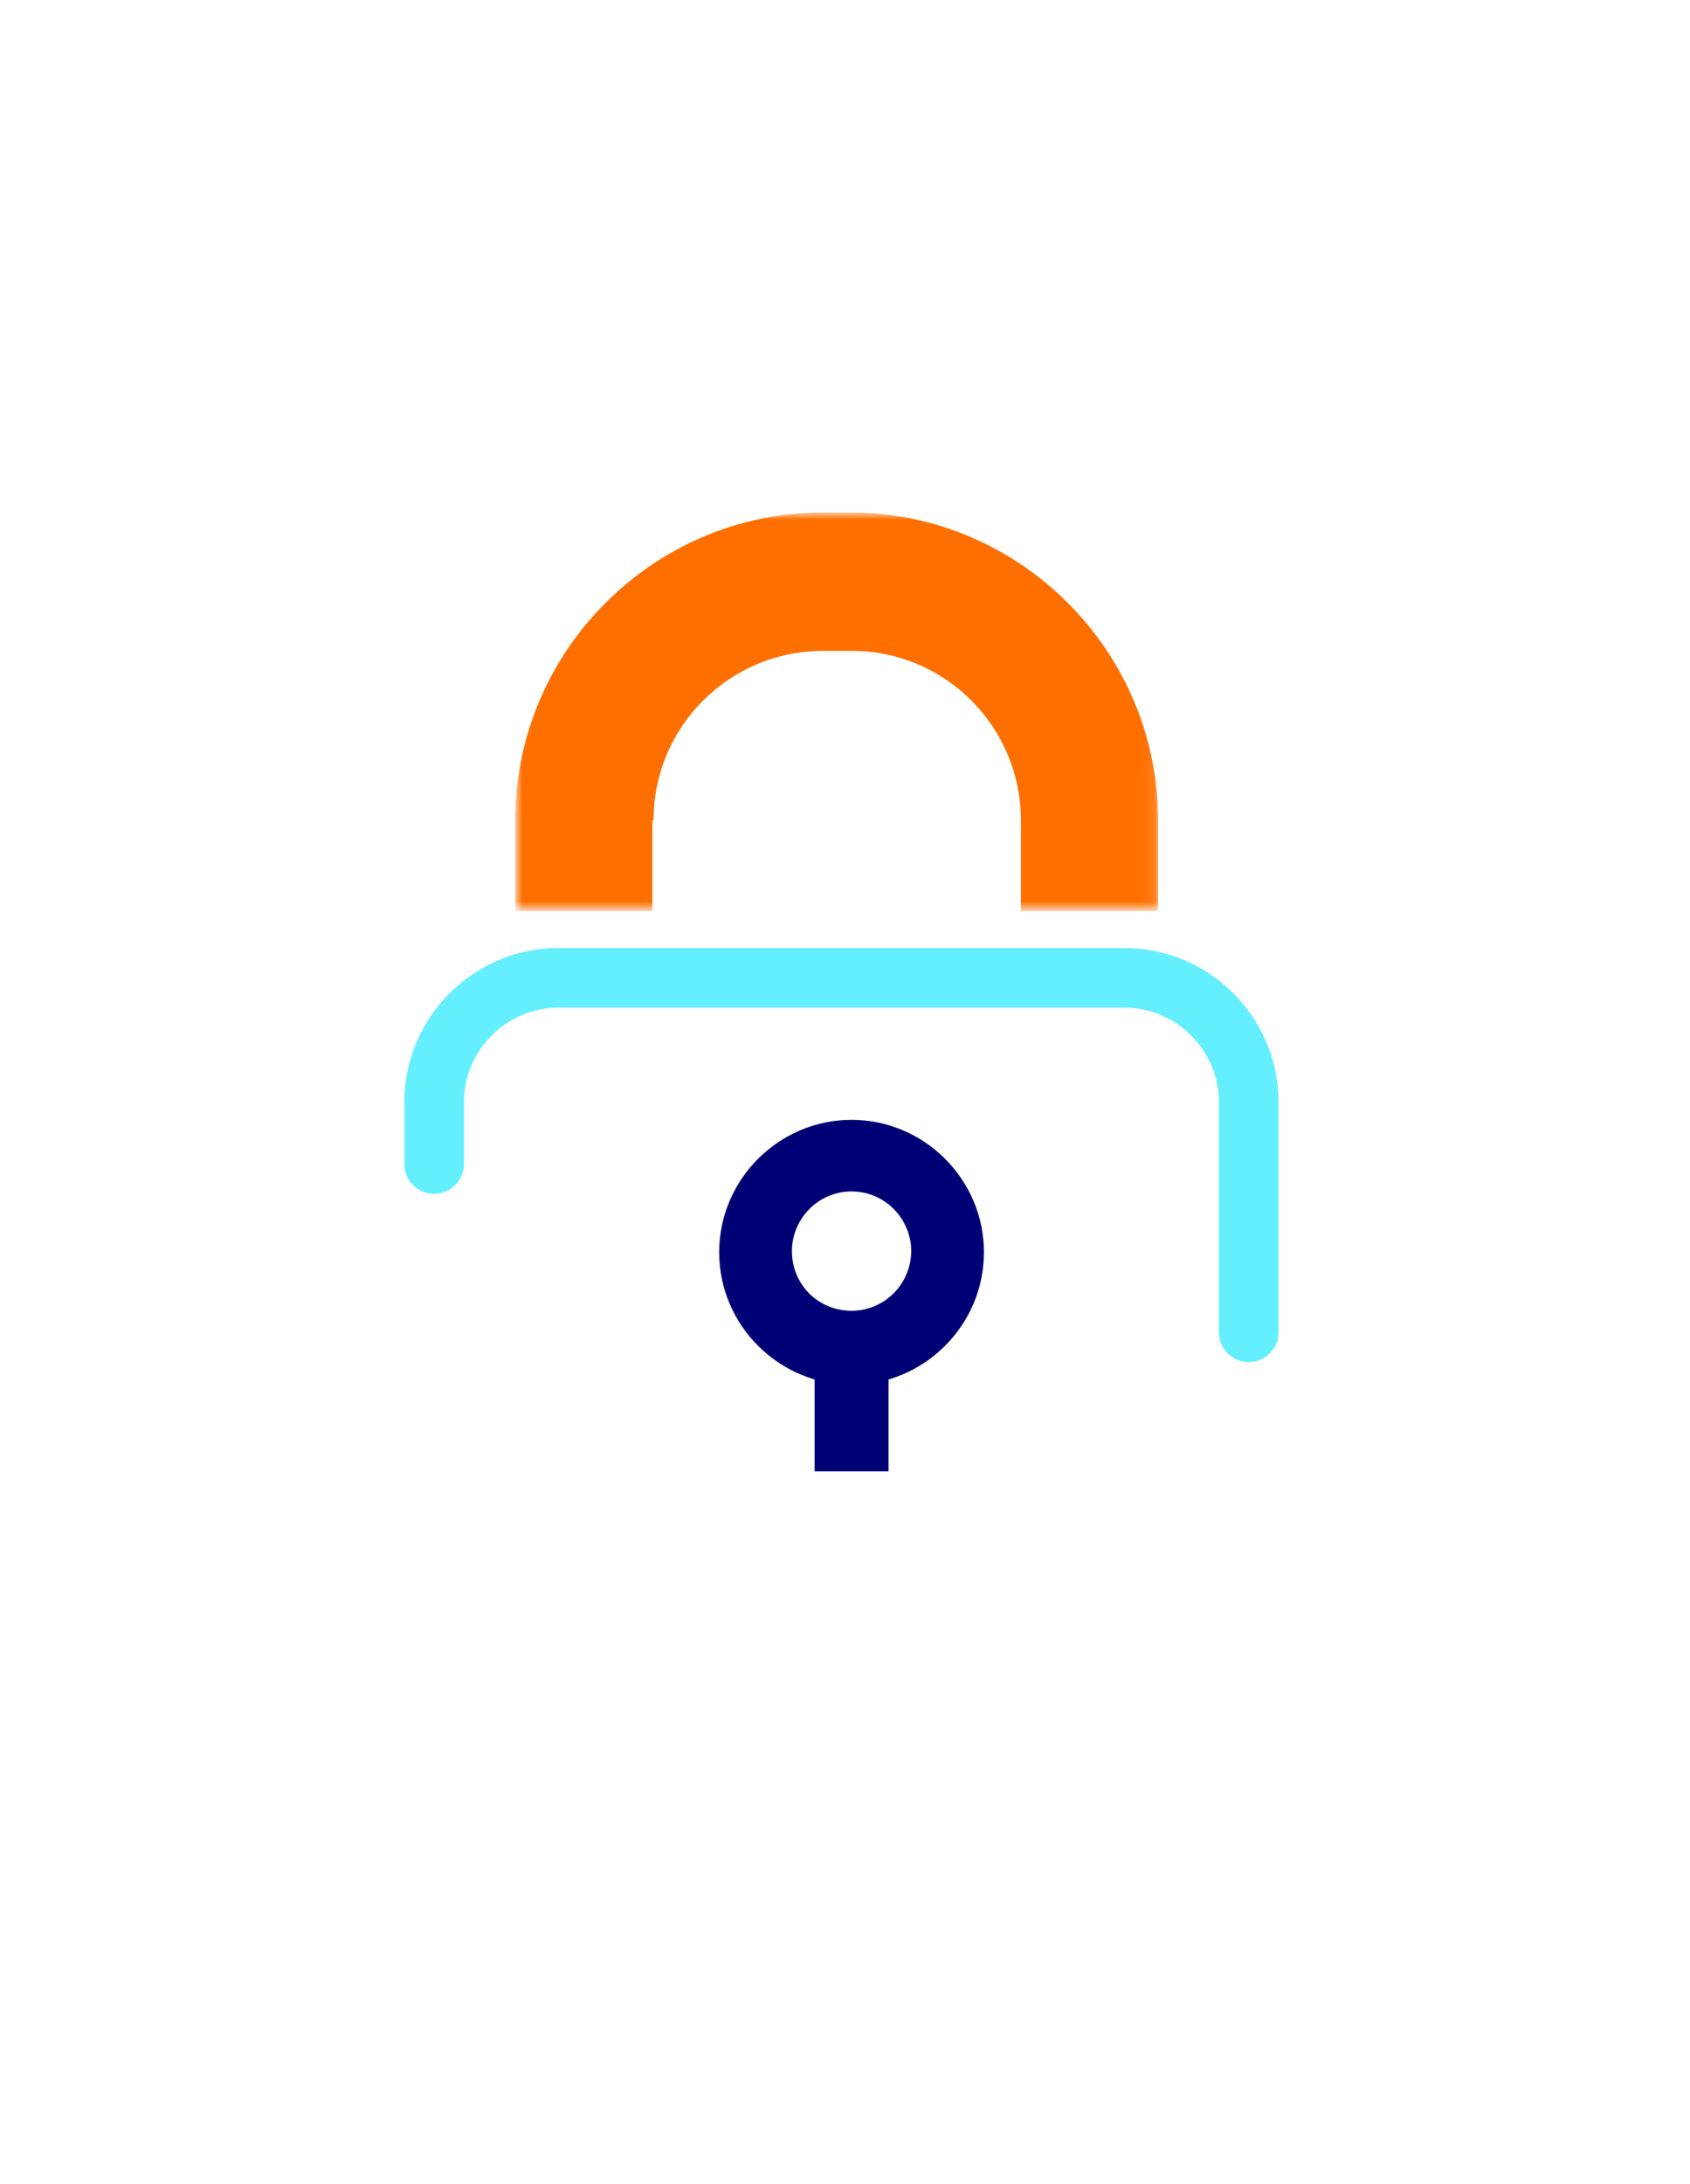 <?xml version="1.0" encoding="utf-8"?>
<!-- Generator: Adobe Illustrator 22.1.0, SVG Export Plug-In . SVG Version: 6.00 Build 0)  -->
<svg version="1.1" id="Layer_1" xmlns="http://www.w3.org/2000/svg" xmlns:xlink="http://www.w3.org/1999/xlink" x="0px" y="0px"
	 viewBox="0 0 141.7 183" style="enable-background:new 0 0 141.7 183;" xml:space="preserve">
<style type="text/css">
	.st0{fill:#000076;}
	.st1{fill:#FFFFFF;}
	.st2{fill:none;stroke:#64EFFF;stroke-width:5;stroke-linecap:round;stroke-linejoin:round;}
	.st3{fill:none;stroke:#FFFFFF;stroke-width:5;stroke-linecap:round;stroke-linejoin:round;}
	.st4{filter:url(#Adobe_OpacityMaskFilter);}
	.st5{mask:url(#mask-2_1_);fill:#FF6F00;}
</style>
<title>Group 14</title>
<desc>Created with Sketch.</desc>
<g id="Desktop">
	<g id="_x35_-Project-" transform="translate(-1132, -3017)">
		<g id="Group-14" transform="translate(1134, 3016)">
			<polygon id="Fill-1" class="st0" points="66.3,124.3 72.5,124.3 72.5,107.3 66.3,107.3 			"/>
			<g id="Group-13" transform="translate(0, 0.643)">
				<path id="Fill-2" class="st1" d="M77.5,105.3c0,4.5-3.6,8.1-8.1,8.1c-4.5,0-8.1-3.6-8.1-8.1c0-4.5,3.6-8.1,8.1-8.1
					S77.5,100.8,77.5,105.3"/>
				<path id="Fill-4" class="st0" d="M69.4,100.2c-2.8,0-5,2.3-5,5c0,2.8,2.2,5,5,5s5-2.3,5-5C74.4,102.5,72.2,100.2,69.4,100.2
					 M69.4,116.4c-6.1,0-11.1-5-11.1-11.1s5-11.1,11.1-11.1c6.1,0,11.1,5,11.1,11.1S75.5,116.4,69.4,116.4"/>
				<path id="Stroke-6" class="st2" d="M34.4,97.9v-5.2c0-5.7,4.7-10.4,10.4-10.4h47.5c5.7,0,10.4,4.7,10.4,10.4V112"/>
				<path id="Stroke-8" class="st3" d="M102.6,122.7v4.4c0,5.7-4.7,10.4-10.4,10.4H44.7c-5.7,0-10.4-4.7-10.4-10.4v-19.7"/>
				<g id="Group-12" transform="translate(7, 0)">
					<g id="Clip-11">
					</g>
					<defs>
						<filter id="Adobe_OpacityMaskFilter" filterUnits="userSpaceOnUse" x="34.3" y="43.4" width="54" height="33.4">
							<feColorMatrix  type="matrix" values="1 0 0 0 0  0 1 0 0 0  0 0 1 0 0  0 0 0 1 0"/>
						</filter>
					</defs>
					<mask maskUnits="userSpaceOnUse" x="34.3" y="43.4" width="54" height="33.4" id="mask-2_1_">
						<g class="st4">
							<polygon id="path-1_1_" class="st1" points="34.3,43.4 88.2,43.4 88.2,76.8 34.3,76.8 							"/>
						</g>
					</mask>
					<path id="Fill-10" class="st5" d="M45.8,69.1c0-7.9,6.4-14.2,14.2-14.2h2.4c7.9,0,14.2,6.4,14.2,14.2v7.6h11.5v-7.6
						c0-14.2-11.6-25.8-25.8-25.8H60c-14.2,0-25.8,11.6-25.8,25.8v7.6h11.5V69.1z"/>
				</g>
			</g>
		</g>
	</g>
</g>
</svg>
